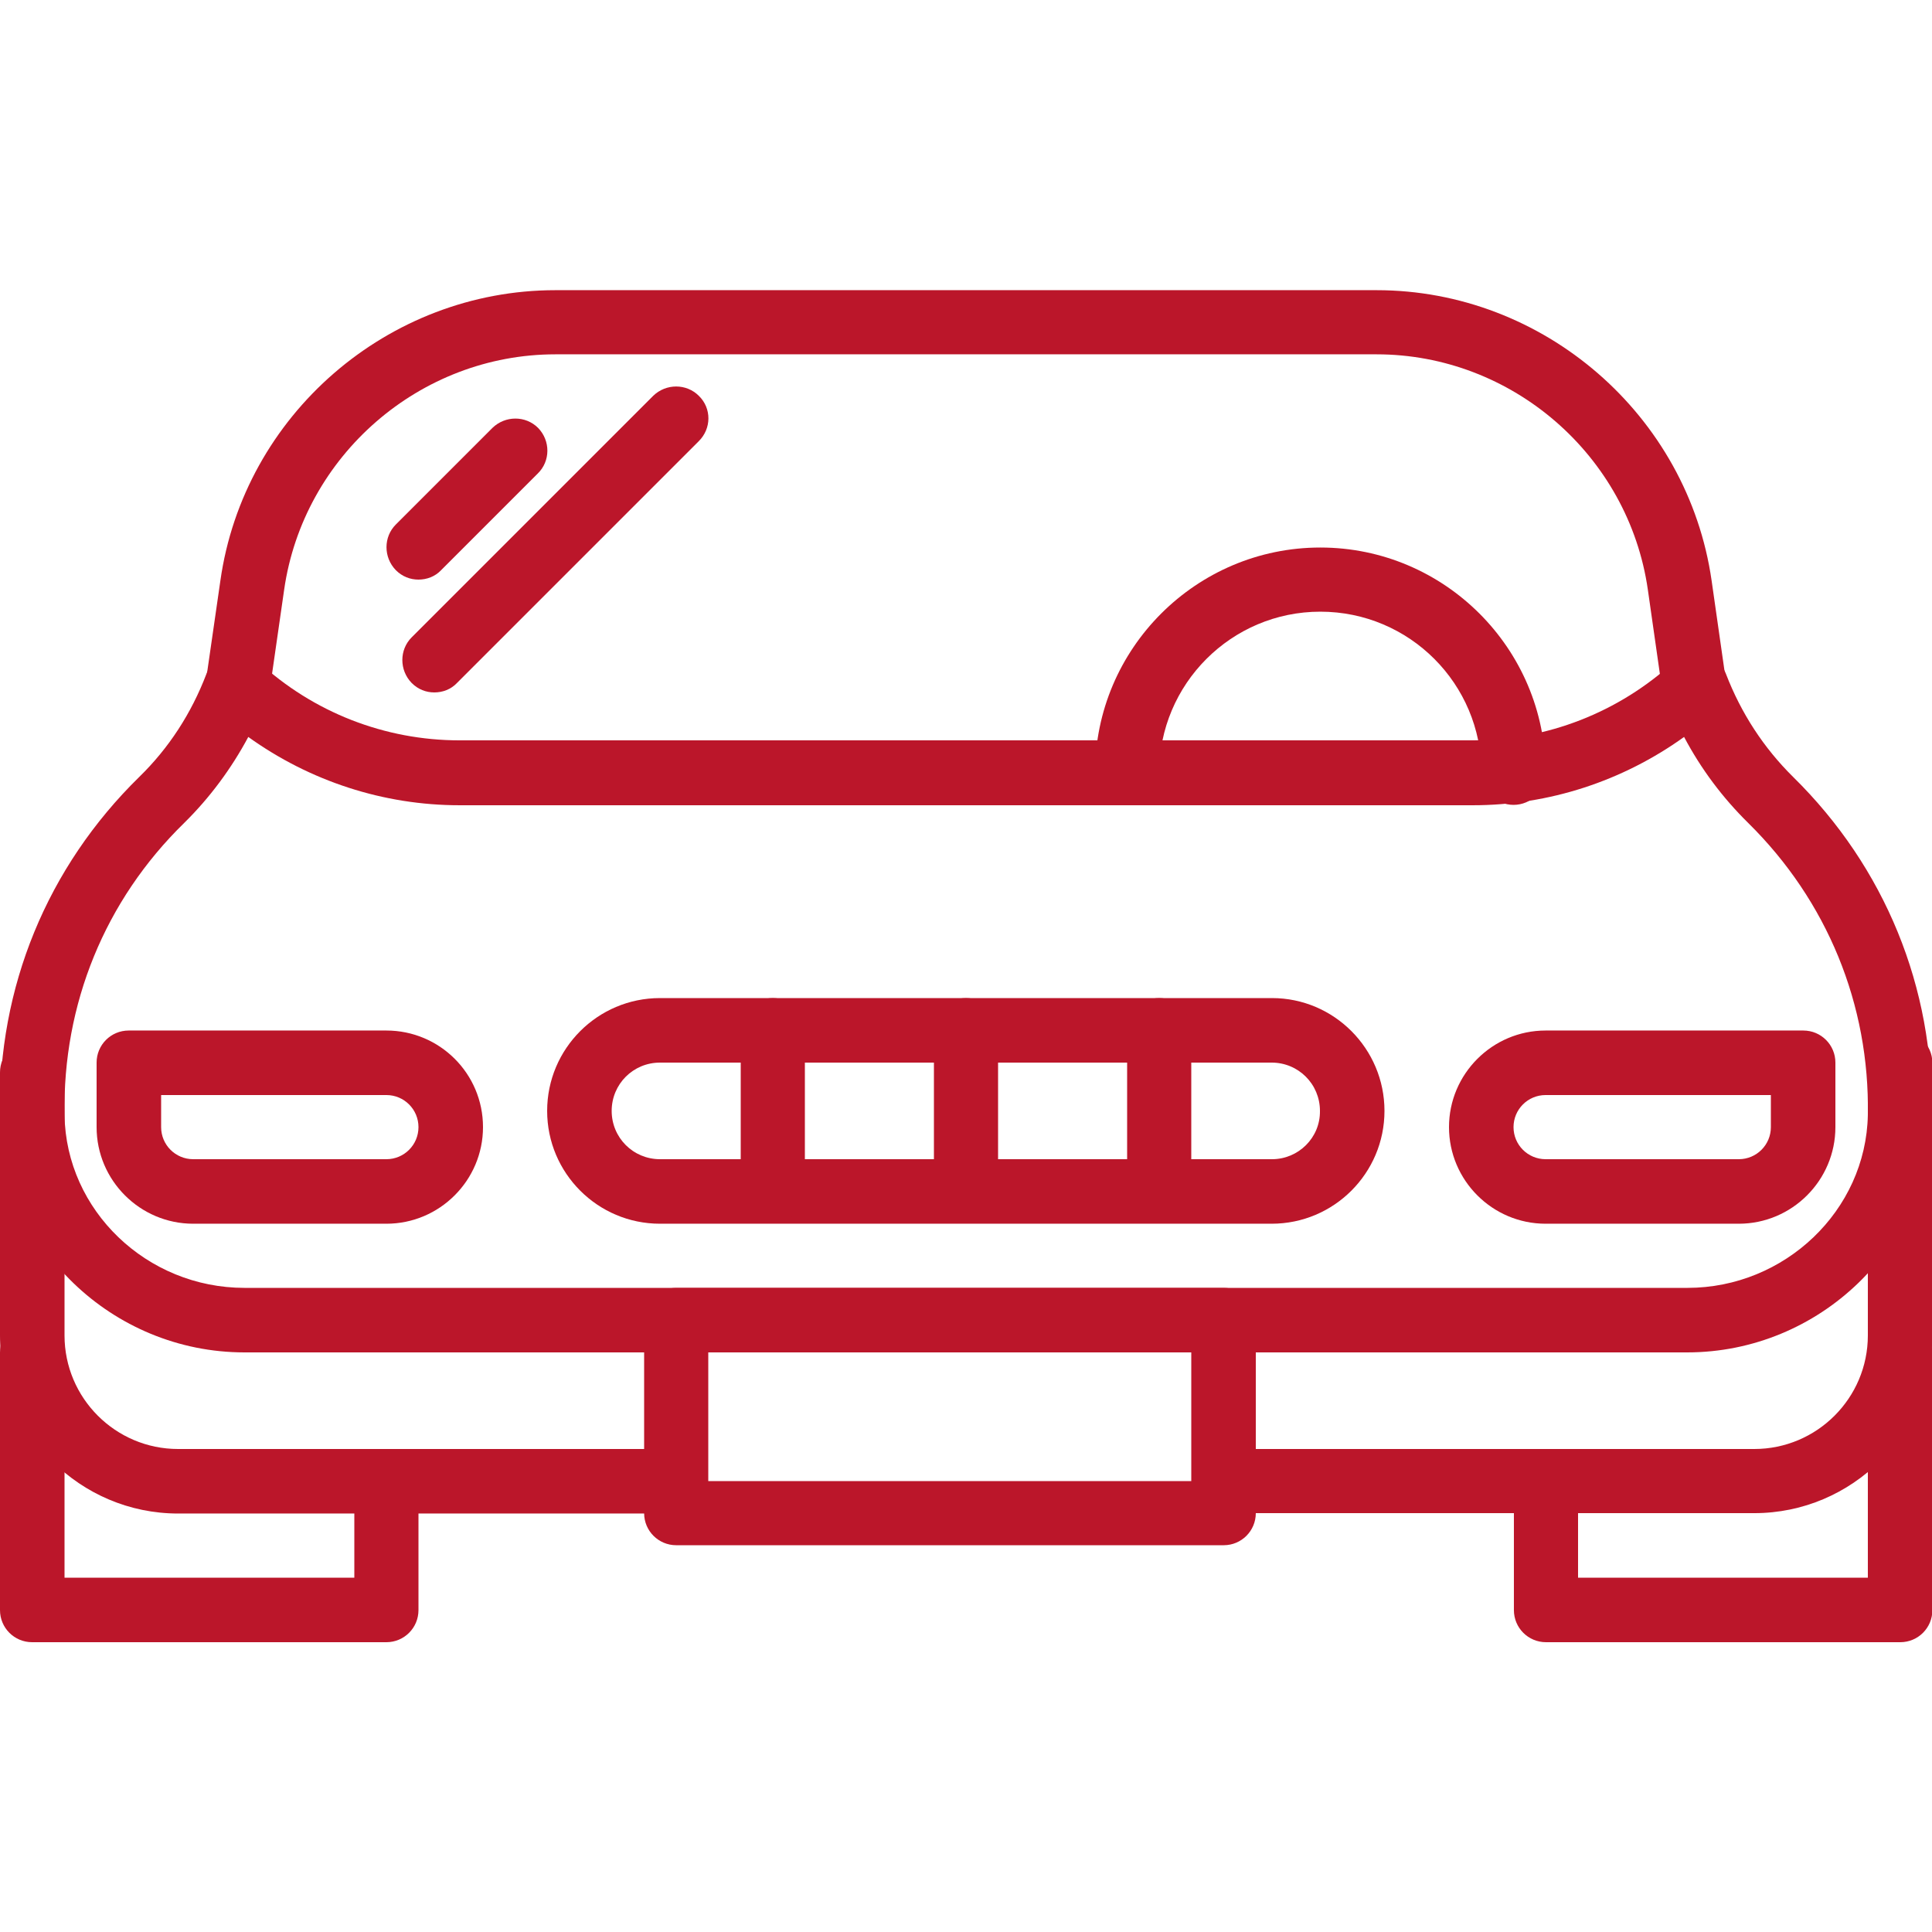 <?xml version="1.0" encoding="utf-8"?>
<!-- Generator: Adobe Illustrator 22.0.0, SVG Export Plug-In . SVG Version: 6.00 Build 0)  -->
<svg version="1.1" id="Capa_1" xmlns="http://www.w3.org/2000/svg" xmlns:xlink="http://www.w3.org/1999/xlink" x="0px" y="0px"
	 viewBox="0 0 512 512" style="enable-background:new 0 0 512 512;" xml:space="preserve">
<style type="text/css">
	.st0{fill:#BB162A;}
</style>
<g>
	<g>
		<path class="st0" d="M102.4,387.4c-4.7,0-8.5,3.8-8.5,8.5v22.2H17.1v-59.7c0-4.7-3.8-8.5-8.5-8.5S0,353.7,0,358.4v68.3
			c0,4.7,3.8,8.5,8.5,8.5h93.9c4.7,0,8.5-3.8,8.5-8.5V396C110.9,391.2,107.1,387.4,102.4,387.4z"/>
	</g>
</g>
<g>
	<g>
		<path class="st0" d="M503.5,349.9c-4.7,0-8.5,3.8-8.5,8.5v59.7h-76.8v-21.3c0-4.7-3.8-8.5-8.5-8.5s-8.5,3.8-8.5,8.5v29.9
			c0,4.7,3.8,8.5,8.5,8.5h93.9c4.7,0,8.5-3.8,8.5-8.5v-68.3C512,353.7,508.2,349.9,503.5,349.9z"/>
	</g>
</g>
<g>
	<g>
		<path class="st0" d="M503.5,273.1c-4.7,0-8.5,3.8-8.5,8.5v72.3c0,16.6-13.5,30.1-30.1,30.1H327.7c-4.7,0-8.5,3.8-8.5,8.5
			s3.8,8.5,8.5,8.5h137.2c26,0,47.2-21.2,47.2-47.2v-72.3C512,276.9,508.2,273.1,503.5,273.1z"/>
	</g>
</g>
<g>
	<g>
		<path class="st0" d="M176.6,384H47.2c-16.6,0-30.1-13.5-30.1-30.1v-69.7c0-4.7-3.8-8.5-8.5-8.5S0,279.4,0,284.2v69.7
			c0,26,21.2,47.2,47.2,47.2h129.5c4.7,0,8.5-3.8,8.5-8.5C185.2,387.8,181.4,384,176.6,384z"/>
	</g>
</g>
<g>
	<g>
		<path class="st0" d="M457.8,183.3l-4.2-29.4c-6.3-43.9-44.5-77-88.8-77H147.2c-44.4,0-82.6,33.1-88.8,77L54.2,183
			c-0.7,4.7,2.6,9,7.2,9.7s9-2.6,9.7-7.2l4.2-29.2c5.1-35.6,36-62.4,71.9-62.4h217.6c35.9,0,66.8,26.8,71.9,62.4l4.2,29.4
			c0.6,4.3,4.3,7.3,8.4,7.3c0.4,0,0.8,0,1.2-0.1C455.2,192.3,458.5,188,457.8,183.3z"/>
	</g>
</g>
<g>
	<g>
		<path class="st0" d="M475.2,205.9c-7.8-7.7-13.8-16.9-17.8-27.3c-1-2.6-3.3-4.6-6-5.3c-2.7-0.6-5.6,0.1-7.7,2
			c-14.7,13.5-33.7,20.9-53.4,20.9H121.8c-19.8,0-38.8-7.4-53.4-20.9c-2.1-1.9-5-2.7-7.7-2c-2.8,0.6-5,2.6-6,5.3
			c-4,10.5-10,19.7-17.8,27.3C12.5,229.8-0.6,261.7,0,295.8c0.6,34.5,29.7,62.6,64.8,62.6h382.3c35.1,0,64.2-28.1,64.8-62.6
			C512.6,261.7,499.5,229.8,475.2,205.9z M447.2,341.3H64.8c-25.9,0-47.3-20.5-47.7-45.8c-0.5-29.4,10.7-56.9,31.7-77.4
			c6.8-6.7,12.5-14.4,17-22.8c16.3,11.7,35.8,18.1,56,18.1h268.5c20.2,0,39.7-6.4,56-18.1c4.5,8.5,10.2,16.1,17,22.8
			c20.9,20.6,32.2,48.1,31.7,77.4C494.5,320.8,473,341.3,447.2,341.3z"/>
	</g>
</g>
<g>
	<g>
		<path class="st0" d="M142.6,113.4c-3.3-3.3-8.7-3.3-12.1,0L104.9,139c-3.3,3.3-3.3,8.7,0,12.1c1.7,1.7,3.8,2.5,6,2.5
			s4.4-0.8,6-2.5l25.6-25.6C145.9,122.2,145.9,116.8,142.6,113.4z"/>
	</g>
</g>
<g>
	<g>
		<path class="st0" d="M185.2,104.9c-3.3-3.3-8.7-3.3-12.1,0l-64,64c-3.3,3.3-3.3,8.7,0,12.1c1.7,1.7,3.8,2.5,6,2.5s4.4-0.8,6-2.5
			l64-64C188.6,113.6,188.6,108.2,185.2,104.9z"/>
	</g>
</g>
<g>
	<g>
		<path class="st0" d="M349.9,145.1c-32.9,0-59.7,26.8-59.7,59.7c0,4.7,3.8,8.5,8.5,8.5s8.5-3.8,8.5-8.5c0-23.5,19.1-42.7,42.7-42.7
			s42.7,19.1,42.7,42.7c0,4.7,3.8,8.5,8.5,8.5s8.5-3.8,8.5-8.5C409.6,171.9,382.8,145.1,349.9,145.1z"/>
	</g>
</g>
<g>
	<g>
		<path class="st0" d="M102.4,273.1H34.1c-4.7,0-8.5,3.8-8.5,8.5v17.1c0,14.1,11.5,25.6,25.6,25.6h51.2c14.1,0,25.6-11.5,25.6-25.6
			C128,284.5,116.5,273.1,102.4,273.1z M102.4,307.2H51.2c-4.7,0-8.5-3.8-8.5-8.5v-8.5h59.7c4.7,0,8.5,3.8,8.5,8.5
			C110.9,303.4,107.1,307.2,102.4,307.2z"/>
	</g>
</g>
<g>
	<g>
		<path class="st0" d="M477.9,273.1h-68.3c-14.1,0-25.6,11.5-25.6,25.6s11.5,25.6,25.6,25.6h51.2c14.1,0,25.6-11.5,25.6-25.6v-17.1
			C486.4,276.9,482.6,273.1,477.9,273.1z M469.3,298.7c0,4.7-3.8,8.5-8.5,8.5h-51.2c-4.7,0-8.5-3.8-8.5-8.5s3.8-8.5,8.5-8.5h59.7
			V298.7L469.3,298.7z"/>
	</g>
</g>
<g>
	<g>
		<path class="st0" d="M324.3,341.3H179.2c-4.7,0-8.5,3.8-8.5,8.5V401c0,4.7,3.8,8.5,8.5,8.5h145.1c4.7,0,8.5-3.8,8.5-8.5v-51.2
			C332.8,345.2,329,341.3,324.3,341.3z M315.7,392.5h-128v-34.1h128V392.5z"/>
	</g>
</g>
<g>
	<g>
		<path class="st0" d="M337.1,264.5H174.9c-16.5,0-29.9,13.4-29.9,29.9s13.4,29.9,29.9,29.9H337c16.5,0,29.9-13.4,29.9-29.9
			S353.5,264.5,337.1,264.5z M337.1,307.2H174.9c-7.1,0-12.8-5.7-12.8-12.8c0-7.1,5.7-12.8,12.8-12.8H337c7.1,0,12.8,5.7,12.8,12.8
			C349.9,301.5,344.1,307.2,337.1,307.2z"/>
	</g>
</g>
<g>
	<g>
		<path class="st0" d="M204.8,264.5c-4.7,0-8.5,3.8-8.5,8.5v42.7c0,4.7,3.8,8.5,8.5,8.5s8.5-3.8,8.5-8.5V273
			C213.3,268.4,209.5,264.5,204.8,264.5z"/>
	</g>
</g>
<g>
	<g>
		<path class="st0" d="M256,264.5c-4.7,0-8.5,3.8-8.5,8.5v42.7c0,4.7,3.8,8.5,8.5,8.5c4.7,0,8.5-3.8,8.5-8.5V273
			C264.5,268.4,260.7,264.5,256,264.5z"/>
	</g>
</g>
<g>
	<g>
		<path class="st0" d="M307.2,264.5c-4.7,0-8.5,3.8-8.5,8.5v42.7c0,4.7,3.8,8.5,8.5,8.5s8.5-3.8,8.5-8.5V273
			C315.7,268.4,311.9,264.5,307.2,264.5z"/>
	</g>
</g>
</svg>
